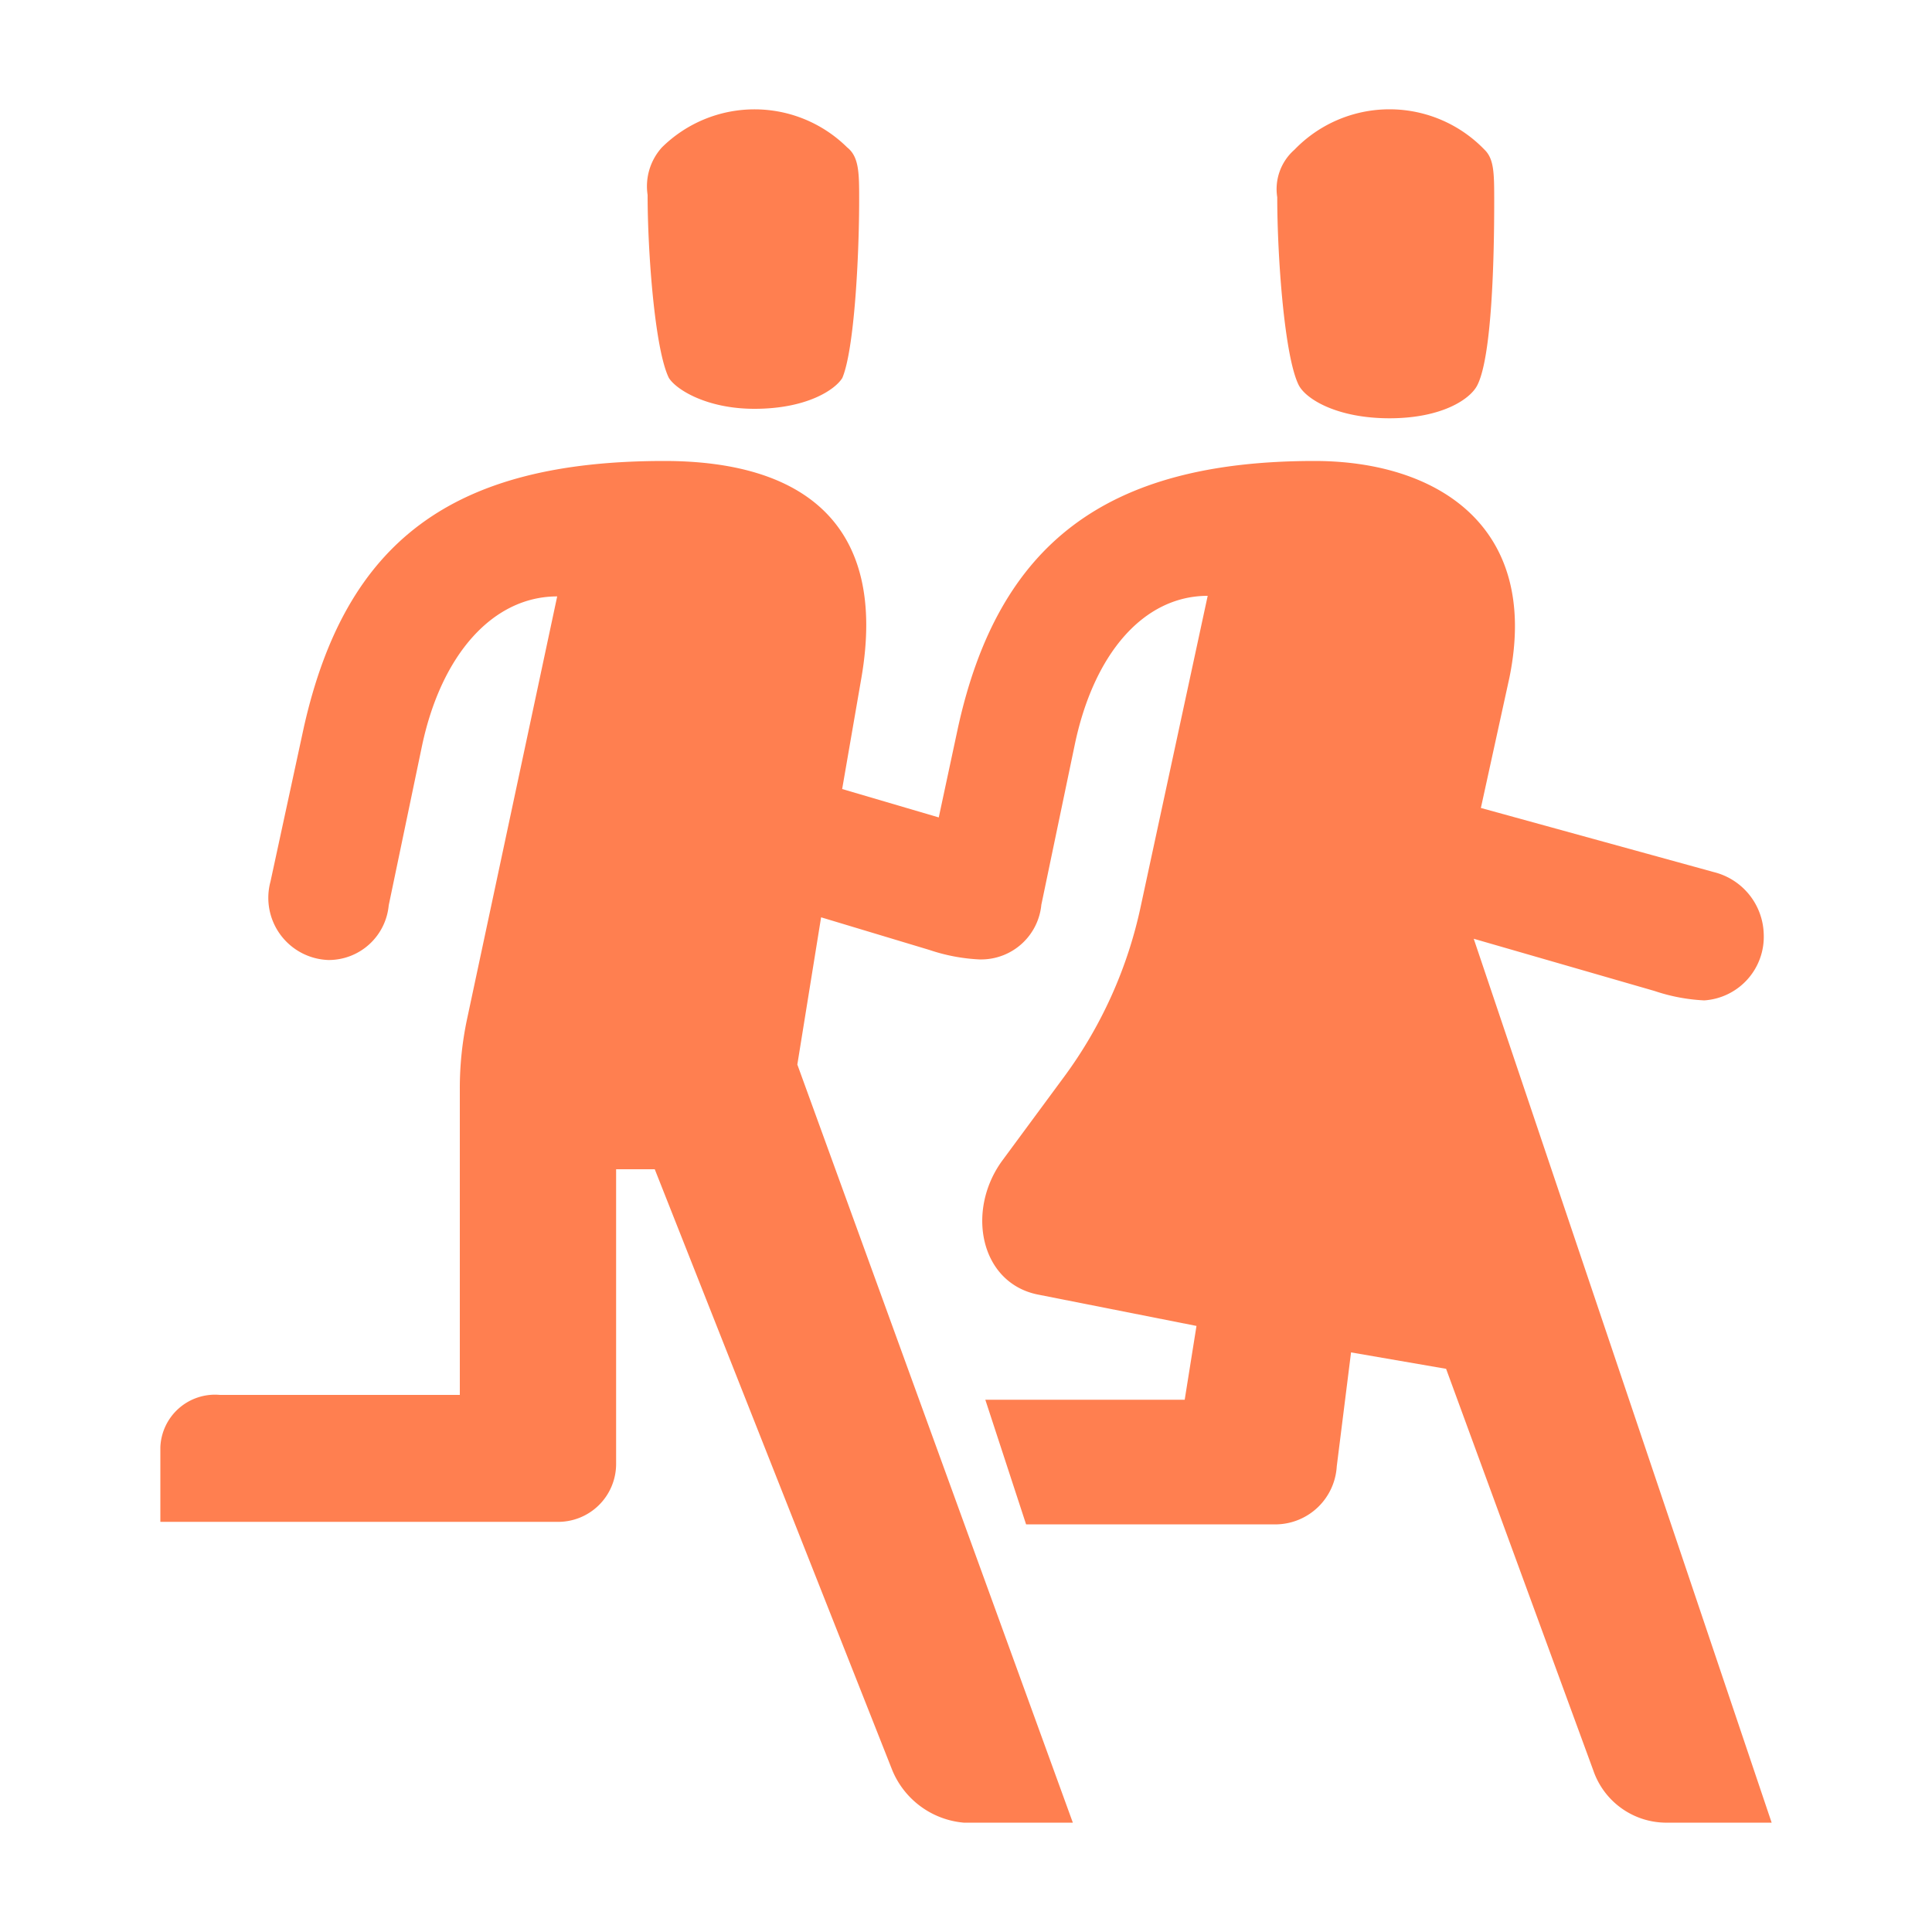 <svg xmlns="http://www.w3.org/2000/svg" viewBox="0 0 100 100">
<style>
       path{
       fill:coral
       }
</style>
<title>08_Evacuate_v15</title>
<path d="M91.7,94.34H86.16a4,4,0,0,1-3.69-2.7L74.85,70.85,69.93,70l-.74,5.9a3.19,3.19,0,0,1-3.08,3h-13L51,72.45H61.32l.61-3.82L53.69,67c-2.95-.62-3.69-4.31-1.84-6.89L55,55.84a22.88,22.88,0,0,0,4.06-9l3.45-16c-3.32,0-5.91,3-6.89,7.75l-1.72,8.24a3.13,3.13,0,0,1-3.08,2.83h-.12a9.47,9.47,0,0,1-2.59-.49L42.5,47.48,41.27,55.1,55.53,94.34H49.88a4.42,4.42,0,0,1-3.69-2.7L33.89,60.52h-2V75.77a3,3,0,0,1-3.08,3H8.3V74.91a2.83,2.83,0,0,1,3.08-2.71H23.8V56.33a17.22,17.22,0,0,1,.37-3.56l4.67-21.9c-3.32,0-6,3-7,7.75l-1.72,8.24A3.12,3.12,0,0,1,17,49.69a3.22,3.22,0,0,1-3-4.06l1.73-8C17.9,28,23.43,23.86,34.38,23.86c7.26,0,11.56,3.32,10.21,11.2l-1,5.78,5,1.47,1-4.67c2.09-9.47,7.63-13.78,18.45-13.78,6.27,0,11.69,3.32,10.09,11.2l-1.48,6.76,12.06,3.32a3.4,3.4,0,0,1,2.58,3.2,3.3,3.3,0,0,1-3.08,3.44,9.47,9.47,0,0,1-2.58-.49l-9.35-2.7ZM34.62,19.56c-.73-1.48-1.1-6.52-1.1-9.47a3,3,0,0,1,.74-2.46,6.82,6.82,0,0,1,9.59,0c.62.49.62,1.35.62,2.7,0,2.95-.25,7.75-.87,9.23-.37.61-1.84,1.6-4.55,1.6C36.59,21.16,35,20.17,34.62,19.56Zm32.6.37c-.74-1.48-1.11-6.65-1.11-9.72A2.71,2.71,0,0,1,67,7.75a6.83,6.83,0,0,1,9.84,0c.5.49.5,1.23.5,2.71,0,3.07-.13,8-.87,9.47-.36.73-1.84,1.72-4.55,1.72S67.59,20.66,67.22,19.93Z"></path>
</svg>
